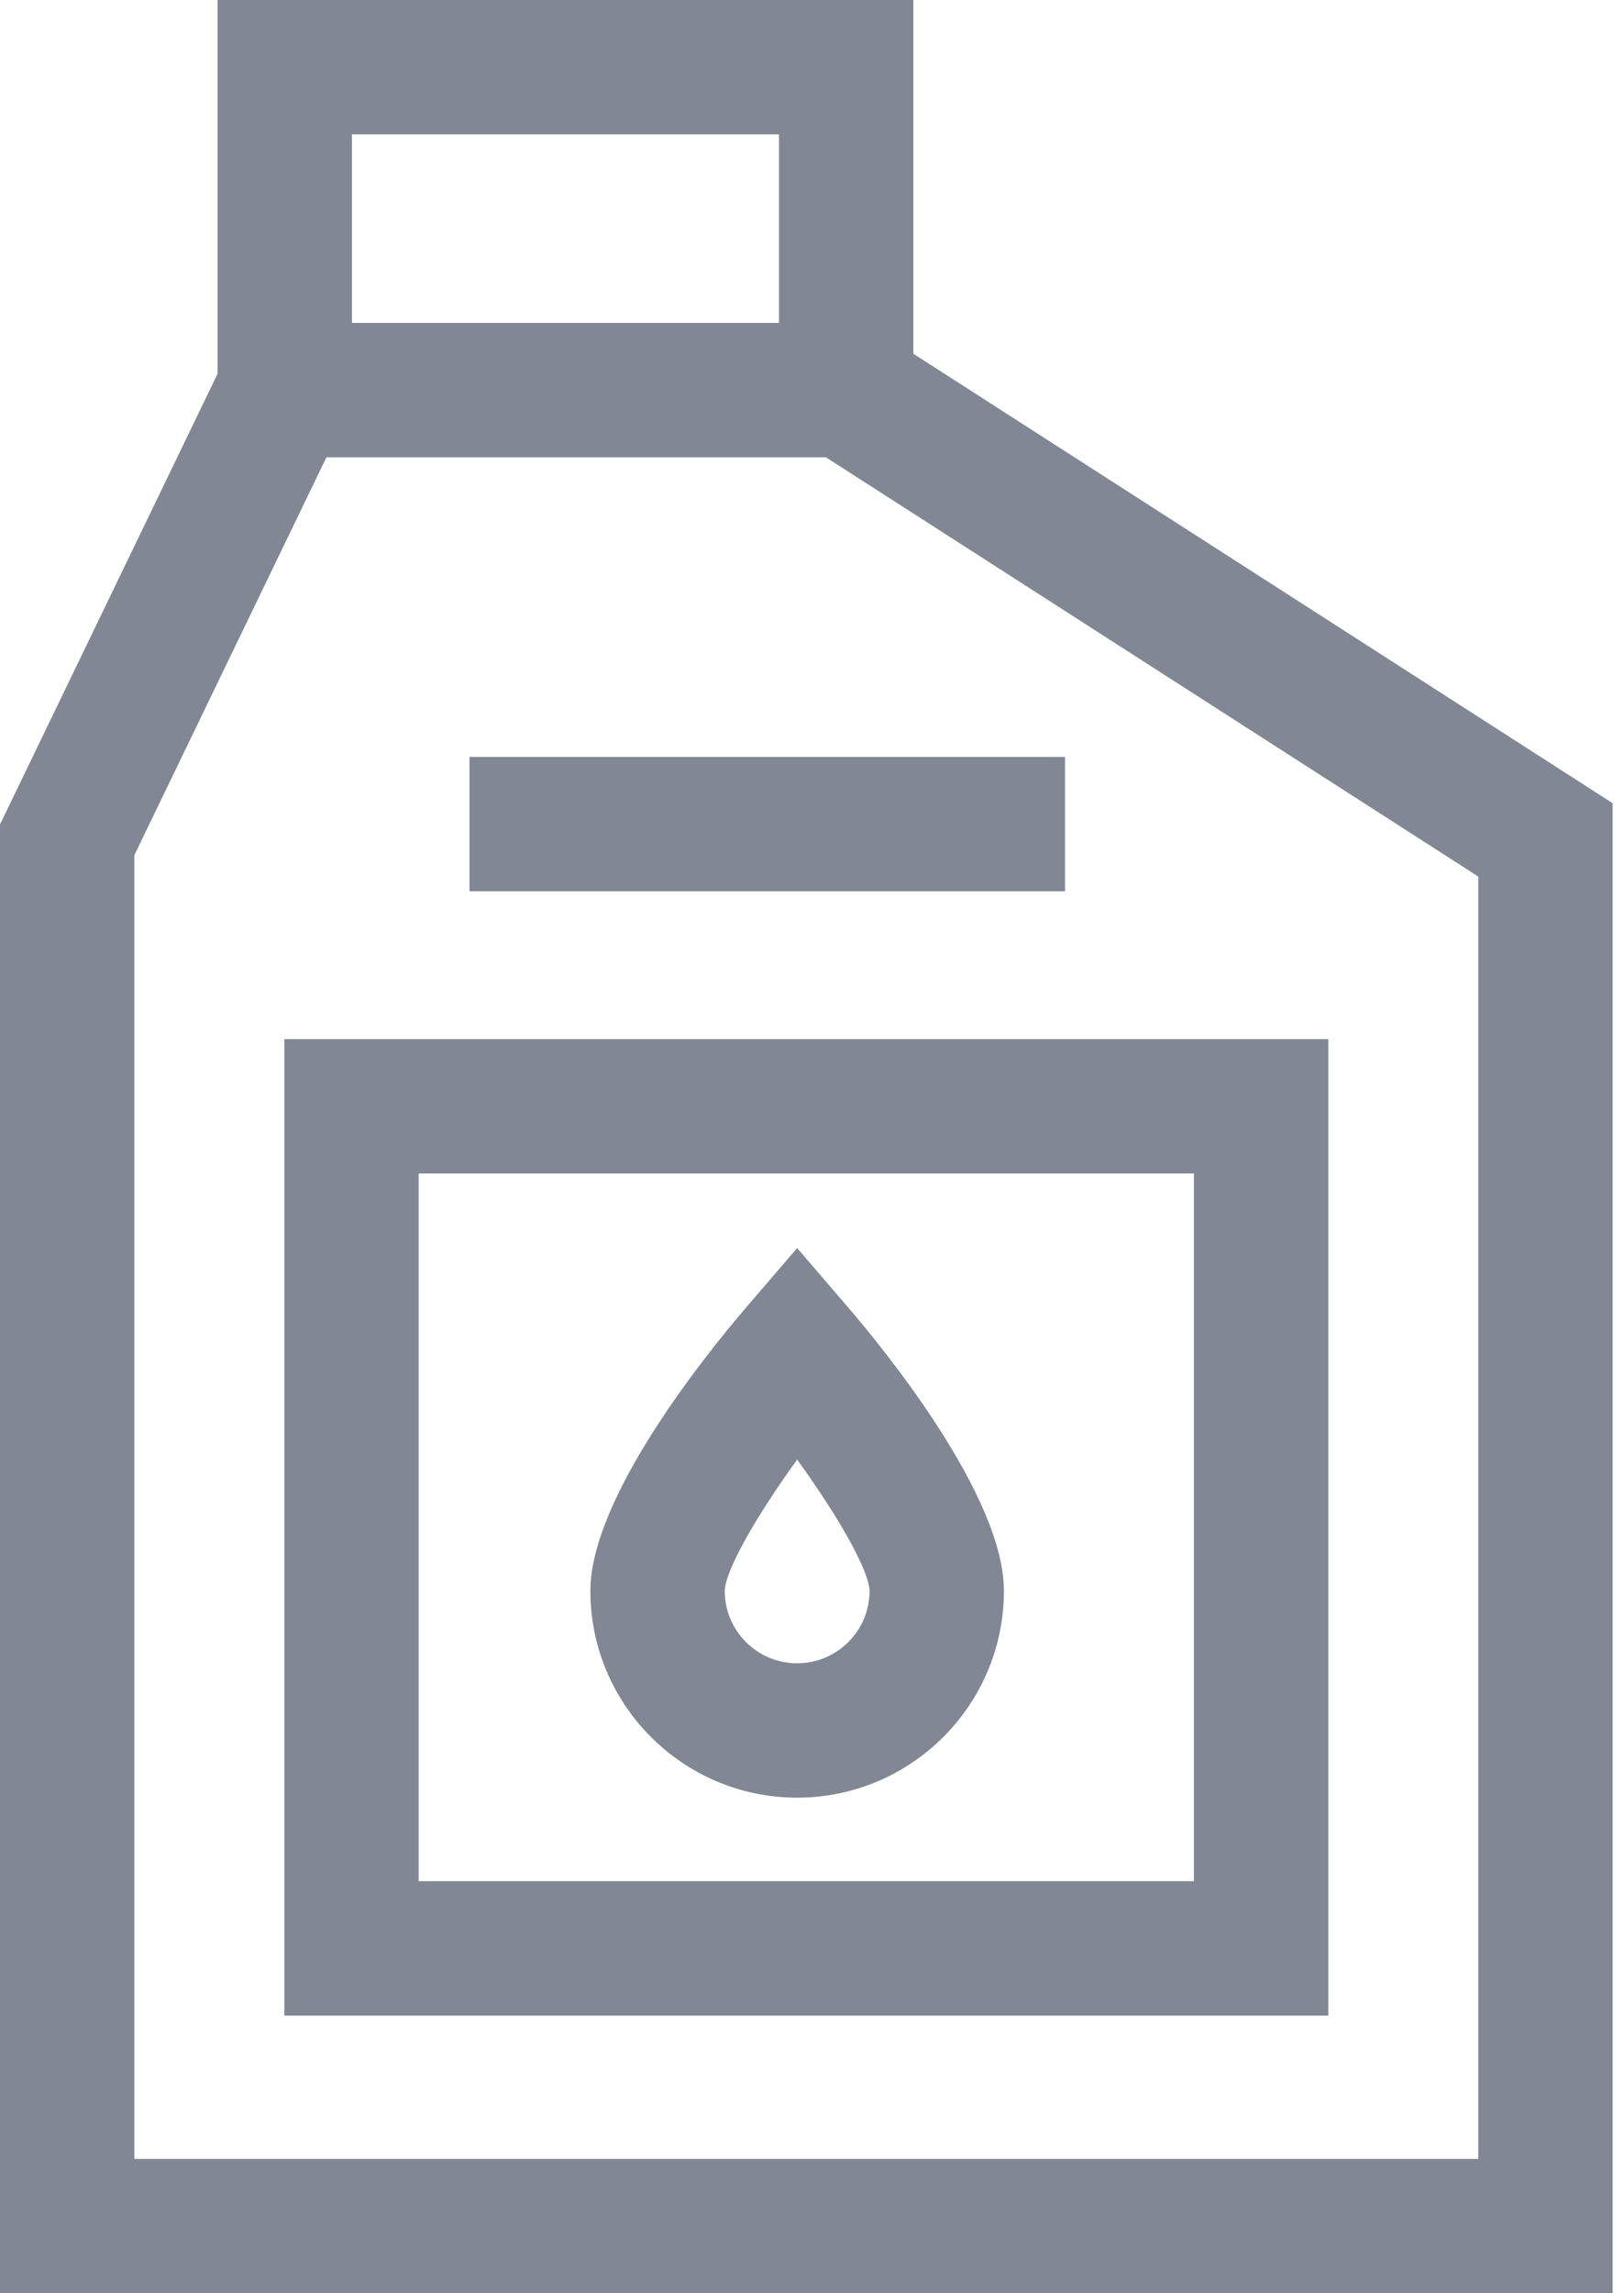 <?xml version="1.0" encoding="UTF-8"?>
<svg width="34px" height="48px" viewBox="0 0 34 48" version="1.1" xmlns="http://www.w3.org/2000/svg" xmlns:xlink="http://www.w3.org/1999/xlink">
    <!-- Generator: sketchtool 64 (101010) - https://sketch.com -->
    <title>30146603-DB1B-4774-BA46-70491A41724F@3x</title>
    <desc>Created with sketchtool.</desc>
    <g id="Icons" stroke="none" stroke-width="1" fill="none" fill-rule="evenodd">
        <g transform="translate(-118, -201)" id="icon/oil">
            <g transform="translate(111, 201)">
                <rect id="Rectangle" stroke="#979797" fill="#D8D8D8" opacity="0" x="0" y="0" width="48" height="48"></rect>
                <path d="M26.122,0 L26.122,7.404 L40.761,16.811 L40.761,48 L7,48 L7,17.257 L11.556,7.821 L11.556,0 L26.122,0 Z M24.292,9.572 L13.834,9.572 L9.812,17.901 L9.812,45.188 L37.949,45.188 L37.949,18.347 L24.292,9.572 Z M34.809,21.75 L34.809,42.188 L12.953,42.188 L12.953,21.75 L34.809,21.75 Z M31.996,24.562 L15.765,24.562 L15.765,39.375 L31.996,39.375 L31.996,24.562 Z M23.689,26.123 L24.756,27.365 C25.521,28.256 28.018,31.317 28.018,33.298 C28.018,35.685 26.076,37.627 23.689,37.627 C21.302,37.627 19.36,35.685 19.36,33.298 C19.36,31.317 21.857,28.256 22.622,27.365 L22.622,27.365 L23.689,26.123 Z M23.689,30.551 C22.827,31.739 22.182,32.877 22.173,33.299 C22.173,34.134 22.853,34.814 23.689,34.814 C24.525,34.814 25.205,34.134 25.205,33.299 C25.196,32.875 24.551,31.738 23.689,30.551 Z M29.298,15.844 L29.298,18.656 L16.829,18.656 L16.829,15.844 L29.298,15.844 Z M23.309,2.812 L14.369,2.812 L14.369,6.759 L23.309,6.759 L23.309,2.812 Z" id="Combined-Shape" fill="#818894"></path>
            </g>
        </g>
    </g>
</svg>